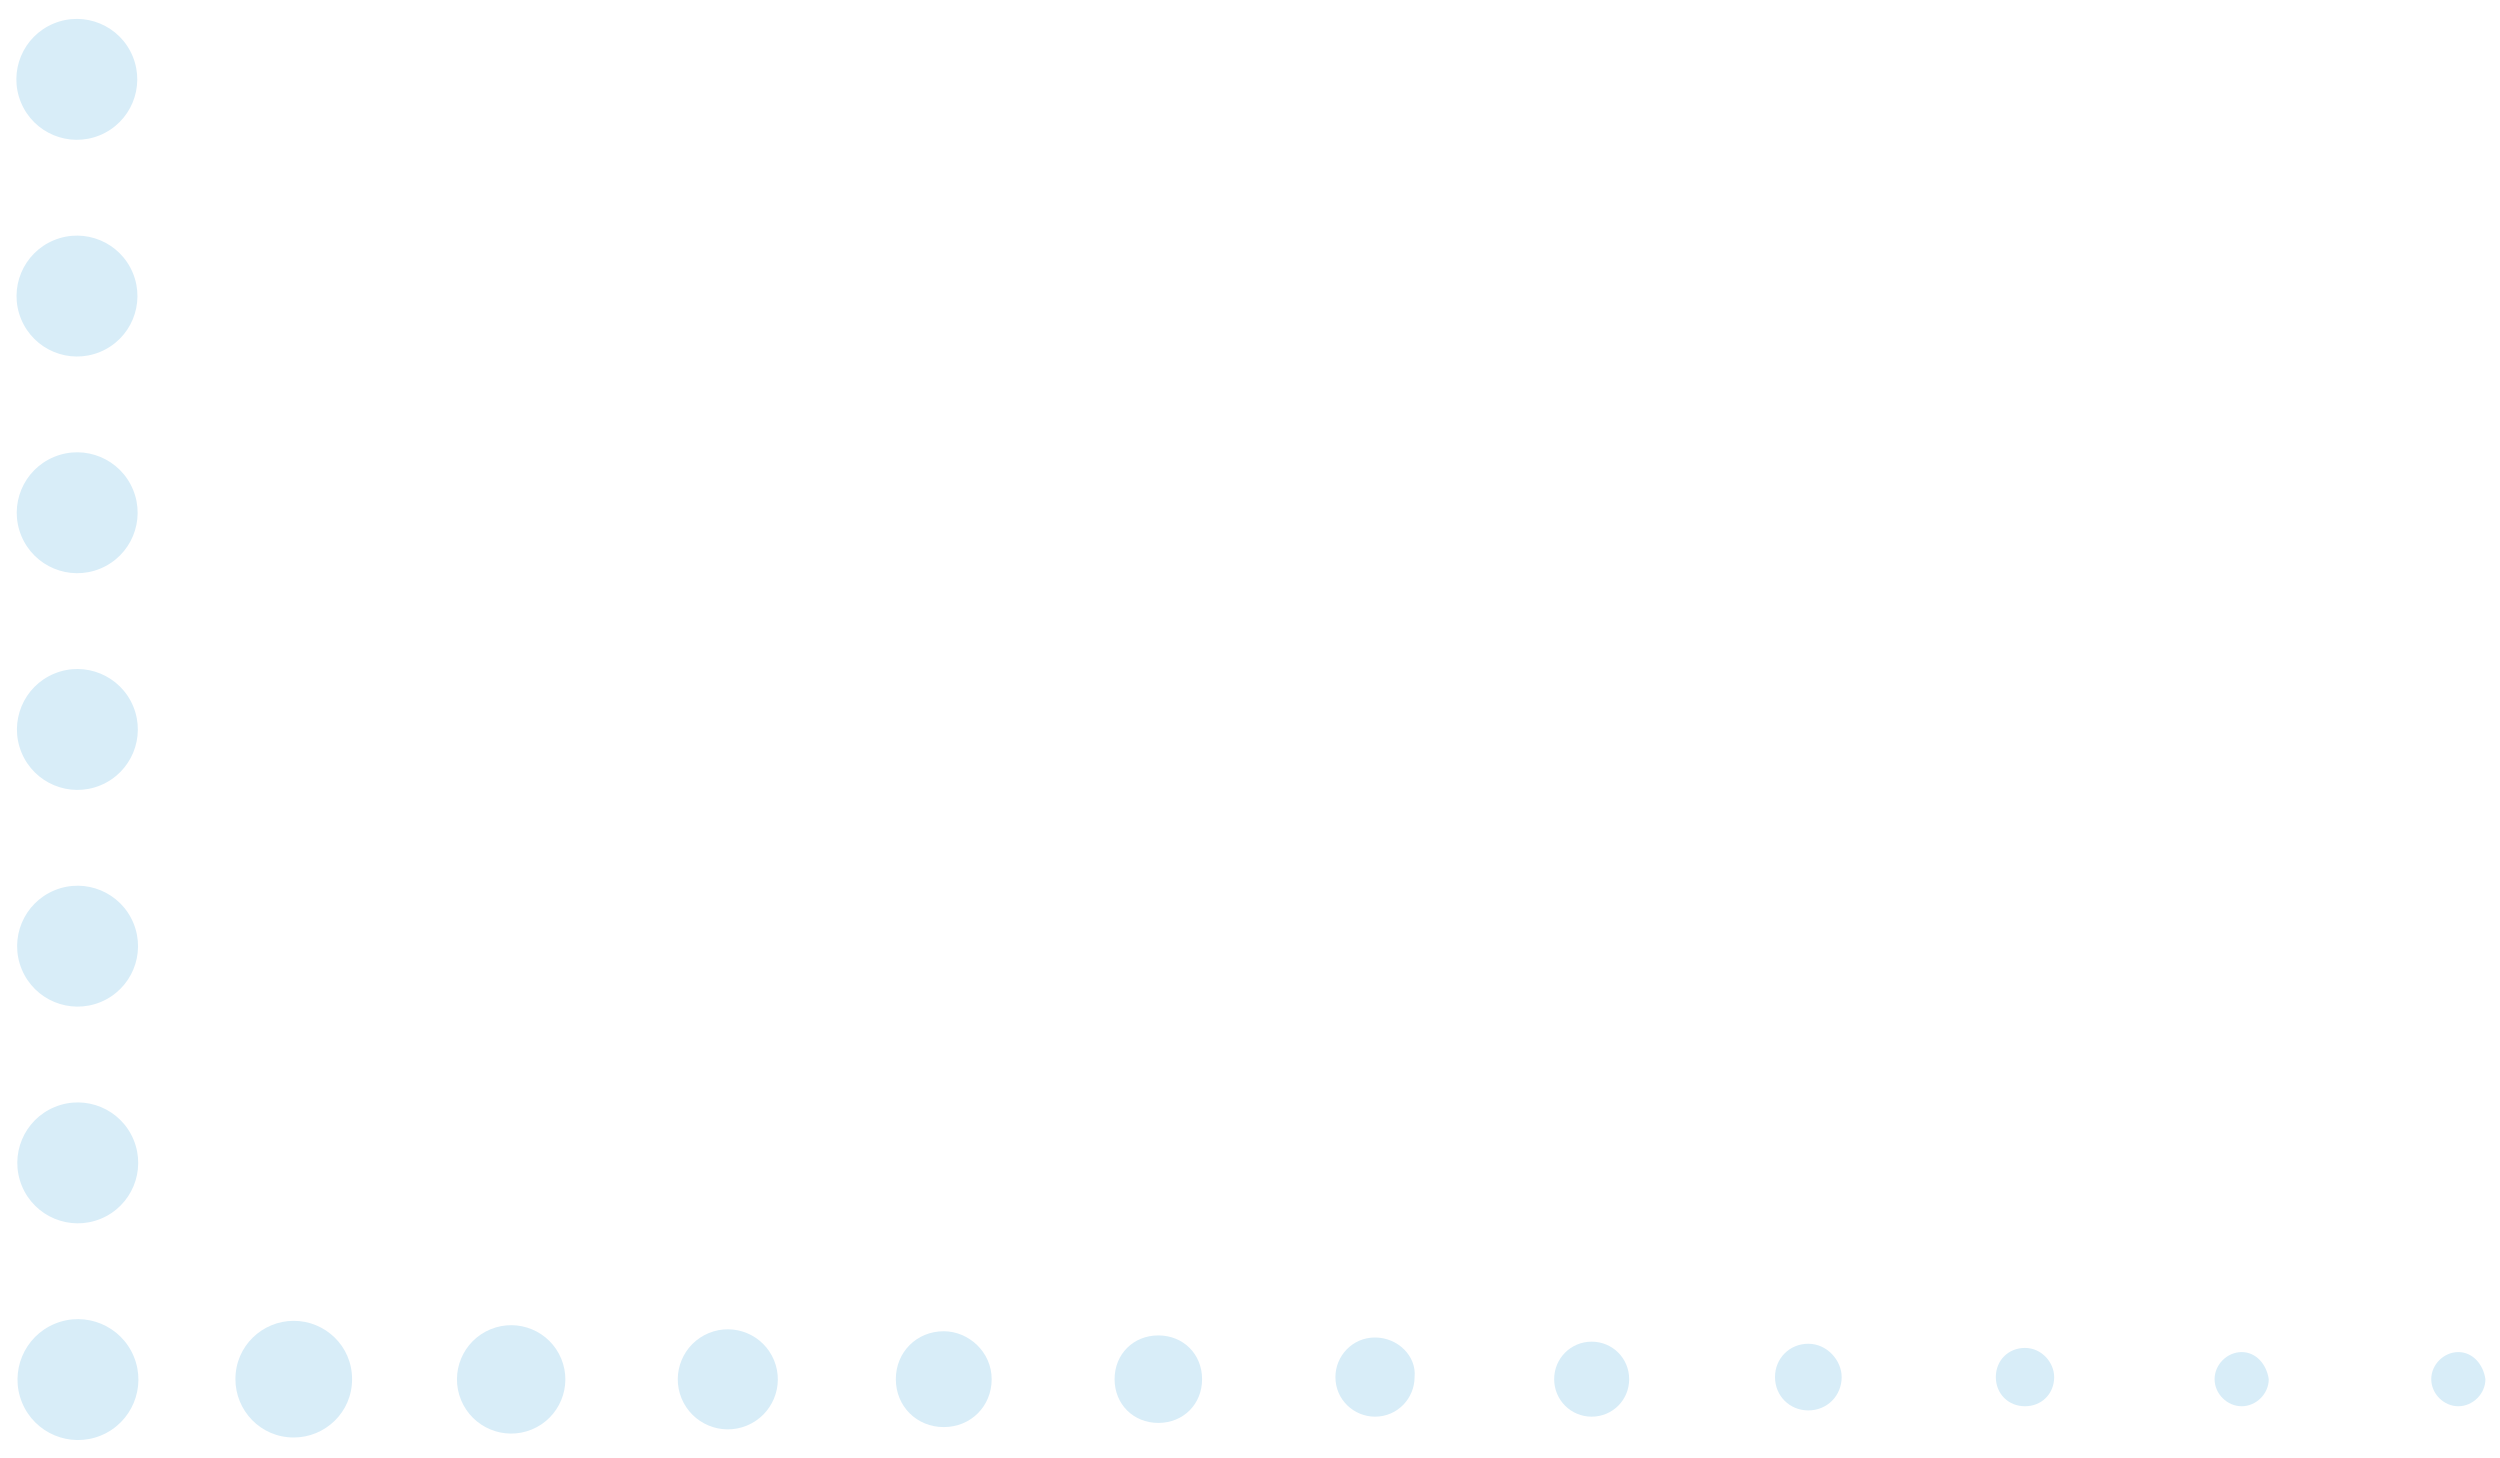 <?xml version="1.0" encoding="utf-8"?>
<!-- Generator: Adobe Illustrator 23.0.6, SVG Export Plug-In . SVG Version: 6.00 Build 0)  -->
<svg version="1.1" id="Layer_1" xmlns="http://www.w3.org/2000/svg" xmlns:xlink="http://www.w3.org/1999/xlink" x="0px" y="0px"
	 viewBox="0 0 120 70" style="enable-background:new 0 0 120 70;" xml:space="preserve">
<style type="text/css">
	.st0{fill:#D8EDF8;}
</style>
<g>
	<path class="st0" d="M118,64.9c-0.7,0-1.3,0.6-1.3,1.3c0,0.7,0.6,1.3,1.3,1.3c0.7,0,1.3-0.6,1.3-1.3
		C119.2,65.5,118.7,64.9,118,64.9z"/>
	<path class="st0" d="M107.6,64.9c-0.7,0-1.3,0.6-1.3,1.3c0,0.7,0.6,1.3,1.3,1.3c0.7,0,1.3-0.6,1.3-1.3
		C108.8,65.5,108.3,64.9,107.6,64.9z"/>
	<path class="st0" d="M97.2,64.7c-0.8,0-1.4,0.6-1.4,1.4c0,0.8,0.6,1.4,1.4,1.4c0.8,0,1.4-0.6,1.4-1.4C98.6,65.4,98,64.7,97.2,64.7z
		"/>
	<path class="st0" d="M86.8,64.5c-0.9,0-1.6,0.7-1.6,1.6c0,0.9,0.7,1.6,1.6,1.6c0.9,0,1.6-0.7,1.6-1.6
		C88.4,65.3,87.7,64.5,86.8,64.5z"/>
	<path class="st0" d="M76.4,64.4c-1,0-1.8,0.8-1.8,1.8c0,1,0.8,1.8,1.8,1.8c1,0,1.8-0.8,1.8-1.8C78.2,65.2,77.4,64.4,76.4,64.4z"/>
	<path class="st0" d="M66,64.2c-1.1,0-1.9,0.9-1.9,1.9c0,1.1,0.9,1.9,1.9,1.9c1.1,0,1.9-0.9,1.9-1.9C68,65.1,67.1,64.2,66,64.2z"/>
	<path class="st0" d="M55.6,64.1c-1.2,0-2.1,0.9-2.1,2.1c0,1.2,0.9,2.1,2.1,2.1c1.2,0,2.1-0.9,2.1-2.1C57.7,65,56.8,64.1,55.6,64.1z
		"/>
	<path class="st0" d="M45.3,63.9c-1.3,0-2.3,1-2.3,2.3s1,2.3,2.3,2.3c1.3,0,2.3-1,2.3-2.3S46.5,63.9,45.3,63.9z"/>
	<ellipse transform="matrix(0.925 -0.381 0.381 0.925 -22.57 18.27)" class="st0" cx="34.9" cy="66.2" rx="2.4" ry="2.4"/>
	<ellipse transform="matrix(0.925 -0.381 0.381 0.925 -23.349 14.31)" class="st0" cx="24.5" cy="66.2" rx="2.6" ry="2.6"/>
	<path class="st0" d="M14.1,63.4c-1.5,0-2.8,1.2-2.8,2.8c0,1.5,1.2,2.8,2.8,2.8c1.5,0,2.8-1.2,2.8-2.8
		C16.9,64.6,15.6,63.4,14.1,63.4z"/>
	<ellipse transform="matrix(0.925 -0.381 0.381 0.925 -24.903 6.395)" class="st0" cx="3.7" cy="66.2" rx="2.9" ry="2.9"/>
	<ellipse transform="matrix(0.925 -0.381 0.381 0.925 -20.95 5.613)" class="st0" cx="3.7" cy="55.8" rx="2.9" ry="2.9"/>
	<ellipse transform="matrix(0.925 -0.381 0.381 0.925 -16.996 4.831)" class="st0" cx="3.7" cy="45.4" rx="2.9" ry="2.9"/>
	<ellipse transform="matrix(0.925 -0.381 0.381 0.925 -13.043 4.049)" class="st0" cx="3.7" cy="35" rx="2.9" ry="2.9"/>
	<ellipse transform="matrix(0.925 -0.381 0.381 0.925 -9.09 3.267)" class="st0" cx="3.7" cy="24.6" rx="2.9" ry="2.9"/>
	<ellipse transform="matrix(0.925 -0.381 0.381 0.925 -5.137 2.486)" class="st0" cx="3.7" cy="14.2" rx="2.9" ry="2.9"/>
	<ellipse transform="matrix(0.925 -0.381 0.381 0.925 -1.183 1.704)" class="st0" cx="3.7" cy="3.8" rx="2.9" ry="2.9"/>
</g>
</svg>
